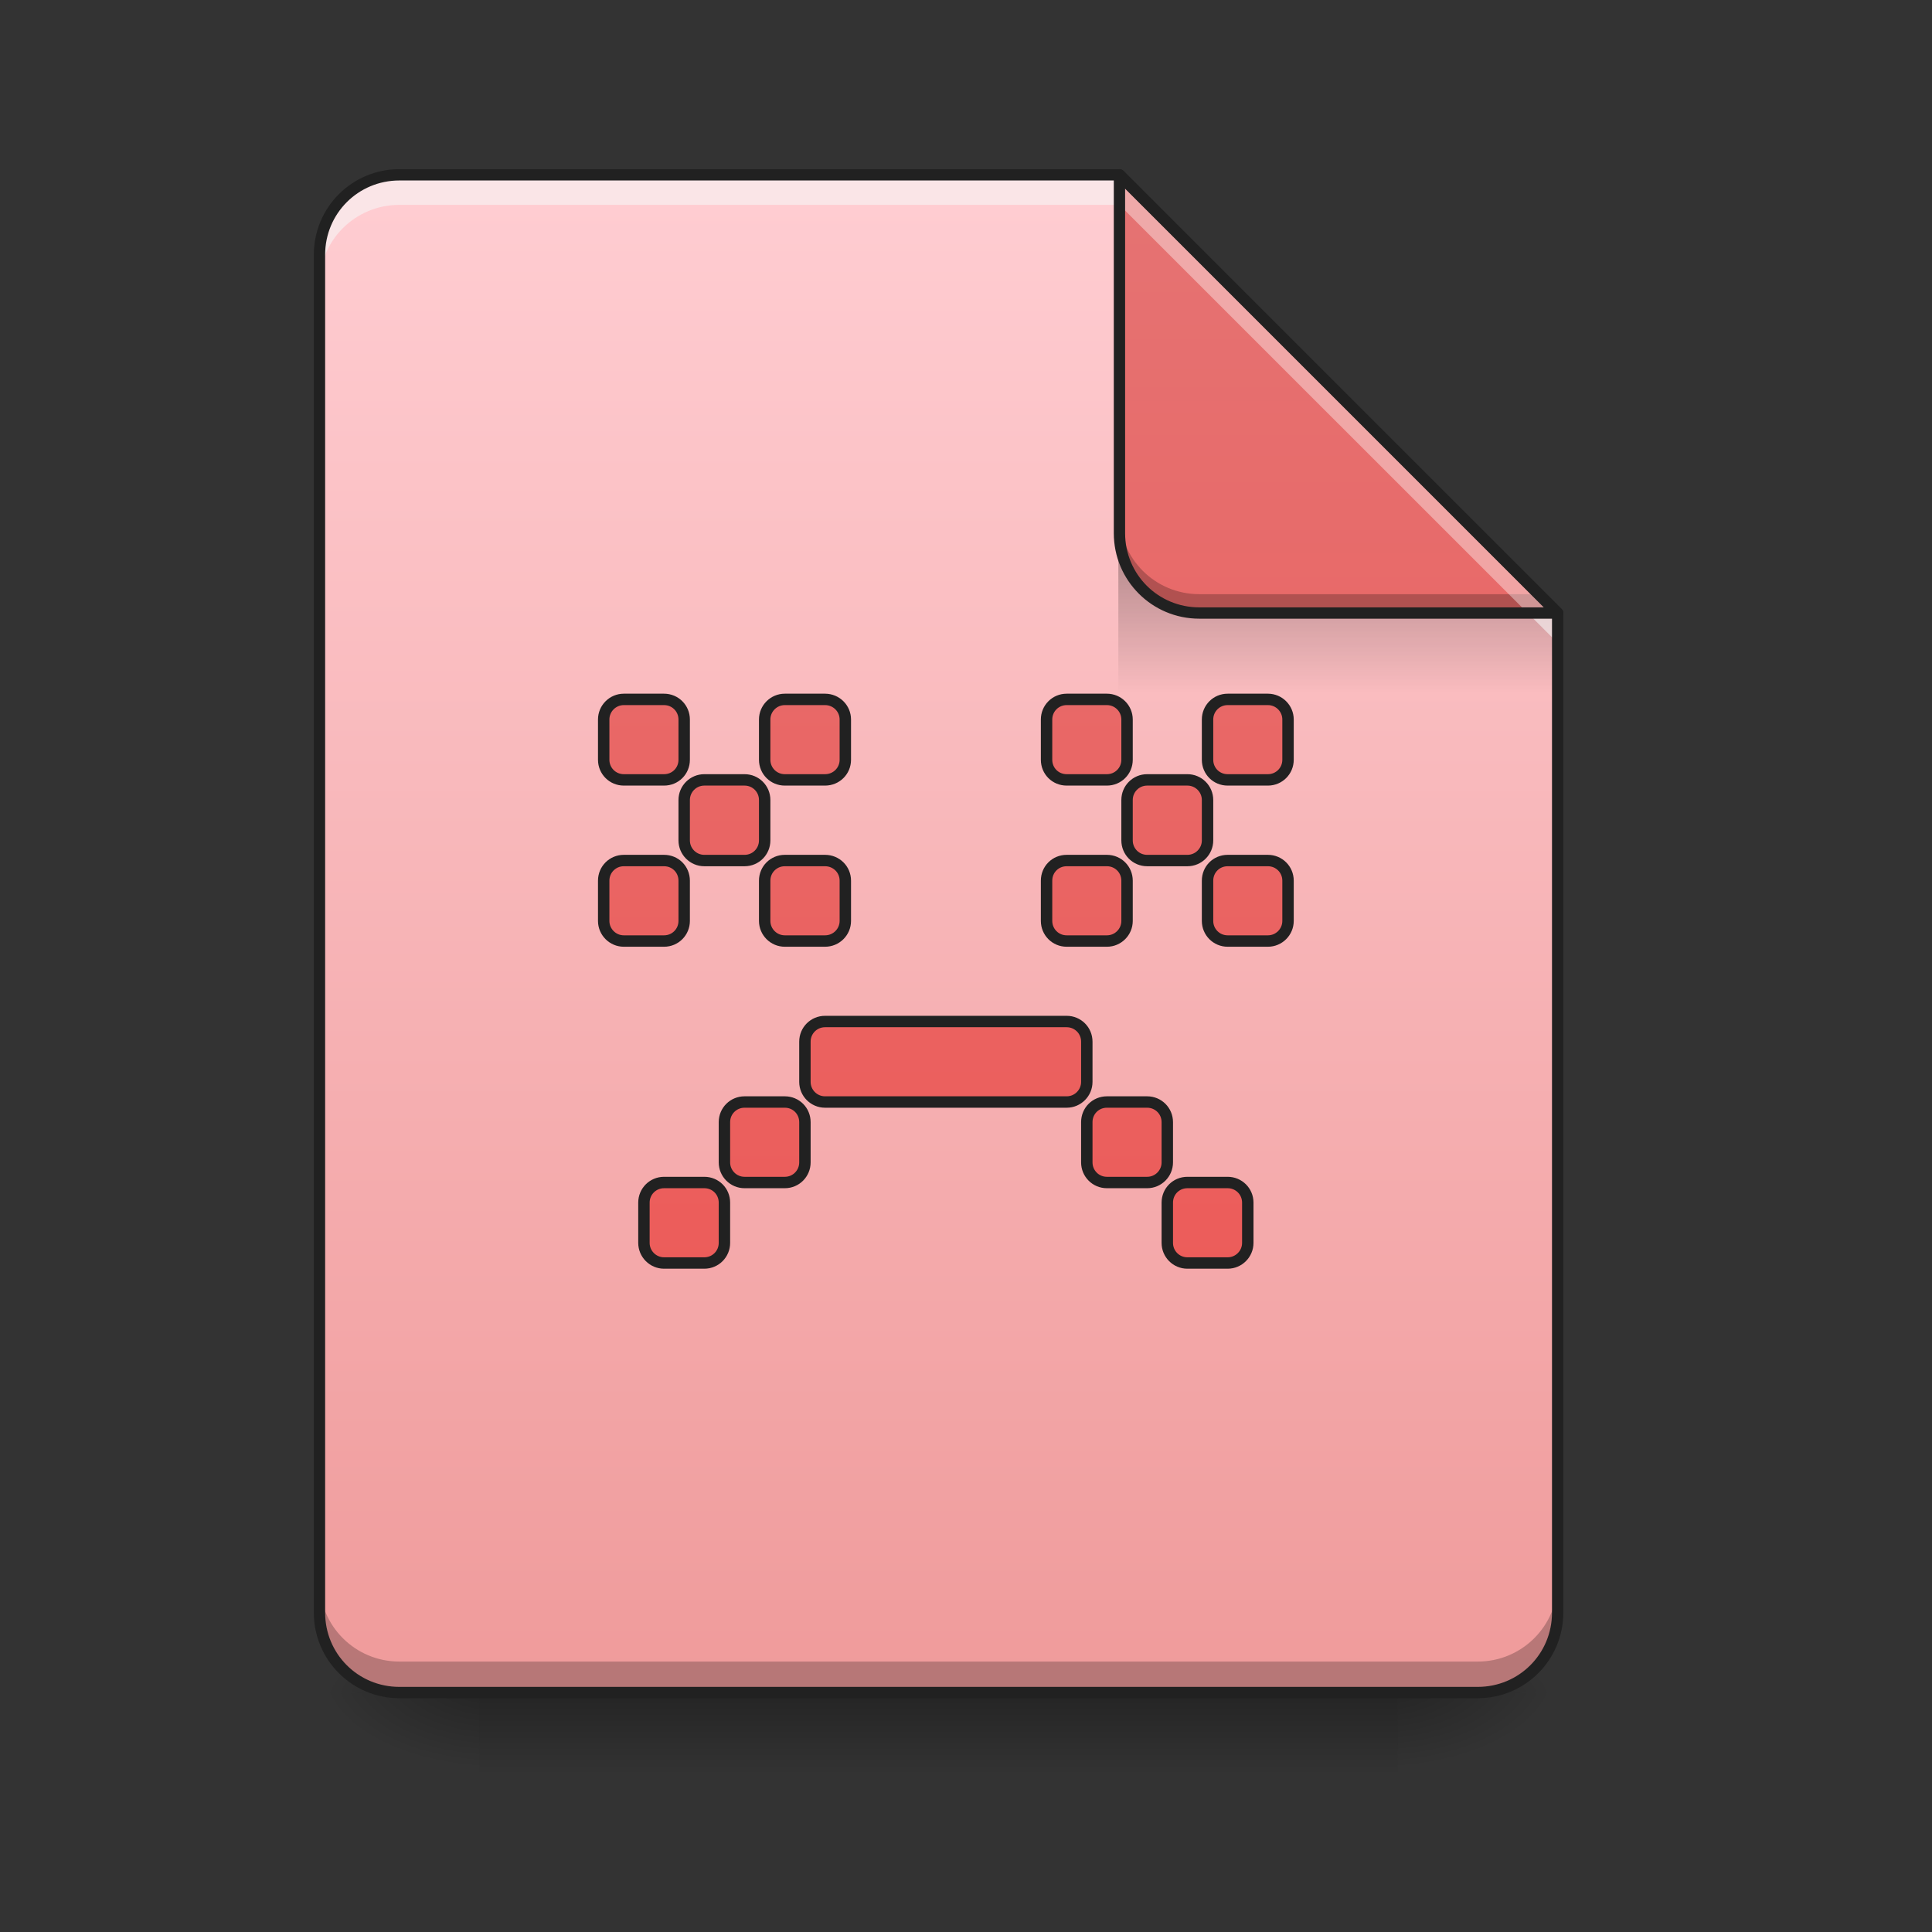 <?xml version="1.0" encoding="UTF-8"?>
<svg xmlns="http://www.w3.org/2000/svg" xmlns:xlink="http://www.w3.org/1999/xlink" width="48px" height="48px" viewBox="0 0 48 48" version="1.1">
<rect x="0" y="0" width="48" height="48" fill="#333333" stroke="none"/>
<defs>
<linearGradient id="linear0" gradientUnits="userSpaceOnUse" x1="254" y1="233.5" x2="254" y2="254.667" gradientTransform="matrix(0.094,0,0,0.094,0.992,20.158)">
<stop offset="0" style="stop-color:rgb(0%,0%,0%);stop-opacity:0.275;"/>
<stop offset="1" style="stop-color:rgb(0%,0%,0%);stop-opacity:0;"/>
</linearGradient>
<radialGradient id="radial0" gradientUnits="userSpaceOnUse" cx="450.909" cy="189.579" fx="450.909" fy="189.579" r="21.167" gradientTransform="matrix(0,-0.117,-0.211,-0,74.227,95.393)">
<stop offset="0" style="stop-color:rgb(0%,0%,0%);stop-opacity:0.314;"/>
<stop offset="0.222" style="stop-color:rgb(0%,0%,0%);stop-opacity:0.275;"/>
<stop offset="1" style="stop-color:rgb(0%,0%,0%);stop-opacity:0;"/>
</radialGradient>
<radialGradient id="radial1" gradientUnits="userSpaceOnUse" cx="450.909" cy="189.579" fx="450.909" fy="189.579" r="21.167" gradientTransform="matrix(-0,0.117,0.211,0,-27.59,-11.291)">
<stop offset="0" style="stop-color:rgb(0%,0%,0%);stop-opacity:0.314;"/>
<stop offset="0.222" style="stop-color:rgb(0%,0%,0%);stop-opacity:0.275;"/>
<stop offset="1" style="stop-color:rgb(0%,0%,0%);stop-opacity:0;"/>
</radialGradient>
<radialGradient id="radial2" gradientUnits="userSpaceOnUse" cx="450.909" cy="189.579" fx="450.909" fy="189.579" r="21.167" gradientTransform="matrix(-0,-0.117,0.211,-0,-27.59,95.393)">
<stop offset="0" style="stop-color:rgb(0%,0%,0%);stop-opacity:0.314;"/>
<stop offset="0.222" style="stop-color:rgb(0%,0%,0%);stop-opacity:0.275;"/>
<stop offset="1" style="stop-color:rgb(0%,0%,0%);stop-opacity:0;"/>
</radialGradient>
<radialGradient id="radial3" gradientUnits="userSpaceOnUse" cx="450.909" cy="189.579" fx="450.909" fy="189.579" r="21.167" gradientTransform="matrix(0,0.117,-0.211,0,74.227,-11.291)">
<stop offset="0" style="stop-color:rgb(0%,0%,0%);stop-opacity:0.314;"/>
<stop offset="0.222" style="stop-color:rgb(0%,0%,0%);stop-opacity:0.275;"/>
<stop offset="1" style="stop-color:rgb(0%,0%,0%);stop-opacity:0;"/>
</radialGradient>
<linearGradient id="linear1" gradientUnits="userSpaceOnUse" x1="940" y1="1695.118" x2="940" y2="175.118" gradientTransform="matrix(0.025,0,0,0.025,0,0)">
<stop offset="0" style="stop-color:rgb(93.725%,60.392%,60.392%);stop-opacity:1;"/>
<stop offset="1" style="stop-color:rgb(100%,80.392%,82.353%);stop-opacity:1;"/>
</linearGradient>
<linearGradient id="linear2" gradientUnits="userSpaceOnUse" x1="249.189" y1="233.5" x2="249.189" y2="254.667" gradientTransform="matrix(0.045,0,0,0.164,22.564,-24.541)">
<stop offset="0" style="stop-color:rgb(0%,0%,0%);stop-opacity:0.275;"/>
<stop offset="1" style="stop-color:rgb(0%,0%,0%);stop-opacity:0;"/>
</linearGradient>
<linearGradient id="linear3" gradientUnits="userSpaceOnUse" x1="338.667" y1="233.5" x2="338.667" y2="-168.667" gradientTransform="matrix(0.094,0,0,0.094,0,20.158)">
<stop offset="0" style="stop-color:rgb(93.725%,32.549%,31.373%);stop-opacity:1;"/>
<stop offset="1" style="stop-color:rgb(89.804%,45.098%,45.098%);stop-opacity:1;"/>
</linearGradient>
<linearGradient id="linear4" gradientUnits="userSpaceOnUse" x1="940" y1="1695.118" x2="940" y2="175.118" gradientTransform="matrix(1,0,0,1,0,-0)">
<stop offset="0" style="stop-color:rgb(93.725%,32.549%,31.373%);stop-opacity:1;"/>
<stop offset="1" style="stop-color:rgb(89.804%,45.098%,45.098%);stop-opacity:1;"/>
</linearGradient>
</defs>
<g id="surface1">
<path style=" stroke:none;fill-rule:nonzero;fill:url(#linear0);" d="M 11.906 42.051 L 34.73 42.051 L 34.73 44.035 L 11.906 44.035 Z M 11.906 42.051 "/>
<path style=" stroke:none;fill-rule:nonzero;fill:url(#radial0);" d="M 34.73 42.051 L 38.699 42.051 L 38.699 40.066 L 34.73 40.066 Z M 34.73 42.051 "/>
<path style=" stroke:none;fill-rule:nonzero;fill:url(#radial1);" d="M 11.906 42.051 L 7.938 42.051 L 7.938 44.035 L 11.906 44.035 Z M 11.906 42.051 "/>
<path style=" stroke:none;fill-rule:nonzero;fill:url(#radial2);" d="M 11.906 42.051 L 7.938 42.051 L 7.938 40.066 L 11.906 40.066 Z M 11.906 42.051 "/>
<path style=" stroke:none;fill-rule:nonzero;fill:url(#radial3);" d="M 34.73 42.051 L 38.699 42.051 L 38.699 44.035 L 34.73 44.035 Z M 34.73 42.051 "/>
<path style=" stroke:none;fill-rule:nonzero;fill:url(#linear1);" d="M 27.812 4.344 L 9.922 4.344 C 8.824 4.344 7.938 5.23 7.938 6.328 L 7.938 40.066 C 7.938 41.164 8.824 42.051 9.922 42.051 L 36.715 42.051 C 37.812 42.051 38.699 41.164 38.699 40.066 L 38.699 15.23 Z M 27.812 4.344 "/>
<path style=" stroke:none;fill-rule:nonzero;fill:url(#linear2);" d="M 27.785 13.77 L 37.211 13.77 L 38.699 15.258 L 38.699 17.242 L 27.785 17.242 Z M 27.785 13.77 "/>
<path style=" stroke:none;fill-rule:nonzero;fill:rgb(0%,0%,0%);fill-opacity:0.235;" d="M 7.938 39.297 L 7.938 40.066 C 7.938 41.164 8.824 42.051 9.922 42.051 L 36.715 42.051 C 37.812 42.051 38.699 41.164 38.699 40.066 L 38.699 39.297 C 38.699 40.395 37.812 41.281 36.715 41.281 L 9.922 41.281 C 8.824 41.281 7.938 40.395 7.938 39.297 Z M 7.938 39.297 "/>
<path style=" stroke:none;fill-rule:nonzero;fill:rgb(96.471%,96.471%,96.471%);fill-opacity:0.588;" d="M 9.922 4.344 C 8.824 4.344 7.938 5.23 7.938 6.328 L 7.938 7.074 C 7.938 5.973 8.824 5.09 9.922 5.09 L 27.812 5.09 L 38.699 15.973 L 38.699 15.23 L 27.812 4.344 Z M 9.922 4.344 "/>
<path style=" stroke:none;fill-rule:nonzero;fill:url(#linear3);" d="M 38.699 15.23 L 27.812 4.344 L 27.812 13.246 C 27.812 14.344 28.699 15.23 29.797 15.23 Z M 38.699 15.23 "/>
<path style=" stroke:none;fill-rule:nonzero;fill:rgb(0%,0%,0%);fill-opacity:0.235;" d="M 27.812 12.777 L 27.812 13.246 C 27.812 14.344 28.699 15.23 29.797 15.23 L 38.699 15.23 L 38.23 14.762 L 29.797 14.762 C 28.699 14.762 27.812 13.879 27.812 12.777 Z M 27.812 12.777 "/>
<path style=" stroke:none;fill-rule:nonzero;fill:rgb(100%,100%,100%);fill-opacity:0.392;" d="M 27.812 4.344 L 27.812 5.09 L 37.953 15.23 L 38.699 15.23 Z M 27.812 4.344 "/>
<path style=" stroke:none;fill-rule:nonzero;fill:rgb(12.941%,12.941%,12.941%);fill-opacity:1;" d="M 27.812 4.203 C 27.734 4.203 27.672 4.266 27.672 4.344 L 27.672 13.246 C 27.672 14.422 28.621 15.371 29.797 15.371 L 38.699 15.371 C 38.758 15.371 38.809 15.336 38.828 15.285 C 38.852 15.23 38.84 15.172 38.797 15.129 L 27.914 4.246 C 27.887 4.219 27.848 4.203 27.812 4.203 Z M 27.953 4.684 L 38.359 15.09 L 29.797 15.09 C 28.773 15.09 27.953 14.27 27.953 13.246 Z M 27.953 4.684 "/>
<path style=" stroke:none;fill-rule:nonzero;fill:rgb(12.941%,12.941%,12.941%);fill-opacity:1;" d="M 9.922 4.203 C 8.746 4.203 7.797 5.152 7.797 6.328 L 7.797 40.066 C 7.797 41.242 8.746 42.191 9.922 42.191 L 36.715 42.191 C 37.891 42.191 38.84 41.242 38.84 40.066 L 38.84 15.23 C 38.84 15.191 38.824 15.156 38.797 15.129 L 27.914 4.246 C 27.887 4.219 27.852 4.203 27.812 4.203 Z M 9.922 4.484 L 27.754 4.484 L 38.559 15.289 L 38.559 40.066 C 38.559 41.09 37.738 41.91 36.715 41.91 L 9.922 41.91 C 8.898 41.91 8.078 41.09 8.078 40.066 L 8.078 6.328 C 8.078 5.305 8.898 4.484 9.922 4.484 Z M 9.922 4.484 "/>
<path style="fill-rule:nonzero;fill:url(#linear4);stroke-width:11.339;stroke-linecap:round;stroke-linejoin:round;stroke:rgb(12.941%,12.941%,12.941%);stroke-opacity:1;stroke-miterlimit:4;" d="M 619.941 695.052 C 608.918 695.052 599.943 704.027 599.943 715.05 L 599.943 755.046 C 599.943 766.226 608.918 775.044 619.941 775.044 L 659.937 775.044 C 671.117 775.044 679.935 766.226 679.935 755.046 L 679.935 715.05 C 679.935 704.027 671.117 695.052 659.937 695.052 Z M 779.926 695.052 C 768.903 695.052 759.927 704.027 759.927 715.05 L 759.927 755.046 C 759.927 766.226 768.903 775.044 779.926 775.044 L 819.922 775.044 C 831.102 775.044 840.077 766.226 840.077 755.046 L 840.077 715.05 C 840.077 704.027 831.102 695.052 819.922 695.052 Z M 1060.056 695.052 C 1048.876 695.052 1040.058 704.027 1040.058 715.05 L 1040.058 755.046 C 1040.058 766.226 1048.876 775.044 1060.056 775.044 L 1100.052 775.044 C 1111.075 775.044 1120.051 766.226 1120.051 755.046 L 1120.051 715.05 C 1120.051 704.027 1111.075 695.052 1100.052 695.052 Z M 1220.041 695.052 C 1208.861 695.052 1200.043 704.027 1200.043 715.05 L 1200.043 755.046 C 1200.043 766.226 1208.861 775.044 1220.041 775.044 L 1260.037 775.044 C 1271.06 775.044 1280.035 766.226 1280.035 755.046 L 1280.035 715.05 C 1280.035 704.027 1271.06 695.052 1260.037 695.052 Z M 699.933 775.044 C 688.911 775.044 679.935 784.02 679.935 795.042 L 679.935 835.196 C 679.935 846.218 688.911 855.194 699.933 855.194 L 739.929 855.194 C 751.109 855.194 759.927 846.218 759.927 835.196 L 759.927 795.042 C 759.927 784.02 751.109 775.044 739.929 775.044 Z M 1140.049 775.044 C 1128.869 775.044 1120.051 784.02 1120.051 795.042 L 1120.051 835.196 C 1120.051 846.218 1128.869 855.194 1140.049 855.194 L 1180.045 855.194 C 1191.067 855.194 1200.043 846.218 1200.043 835.196 L 1200.043 795.042 C 1200.043 784.02 1191.067 775.044 1180.045 775.044 Z M 619.941 855.194 C 608.918 855.194 599.943 864.012 599.943 875.192 L 599.943 915.188 C 599.943 926.211 608.918 935.186 619.941 935.186 L 659.937 935.186 C 671.117 935.186 679.935 926.211 679.935 915.188 L 679.935 875.192 C 679.935 864.012 671.117 855.194 659.937 855.194 Z M 779.926 855.194 C 768.903 855.194 759.927 864.012 759.927 875.192 L 759.927 915.188 C 759.927 926.211 768.903 935.186 779.926 935.186 L 819.922 935.186 C 831.102 935.186 840.077 926.211 840.077 915.188 L 840.077 875.192 C 840.077 864.012 831.102 855.194 819.922 855.194 Z M 1060.056 855.194 C 1048.876 855.194 1040.058 864.012 1040.058 875.192 L 1040.058 915.188 C 1040.058 926.211 1048.876 935.186 1060.056 935.186 L 1100.052 935.186 C 1111.075 935.186 1120.051 926.211 1120.051 915.188 L 1120.051 875.192 C 1120.051 864.012 1111.075 855.194 1100.052 855.194 Z M 1220.041 855.194 C 1208.861 855.194 1200.043 864.012 1200.043 875.192 L 1200.043 915.188 C 1200.043 926.211 1208.861 935.186 1220.041 935.186 L 1260.037 935.186 C 1271.06 935.186 1280.035 926.211 1280.035 915.188 L 1280.035 875.192 C 1280.035 864.012 1271.06 855.194 1260.037 855.194 Z M 819.922 1015.179 C 808.899 1015.179 799.924 1023.997 799.924 1035.177 L 799.924 1075.173 C 799.924 1086.196 808.899 1095.171 819.922 1095.171 L 1060.056 1095.171 C 1071.079 1095.171 1080.054 1086.196 1080.054 1075.173 L 1080.054 1035.177 C 1080.054 1023.997 1071.079 1015.179 1060.056 1015.179 Z M 739.929 1095.171 C 728.907 1095.171 719.931 1103.989 719.931 1115.169 L 719.931 1155.165 C 719.931 1166.188 728.907 1175.163 739.929 1175.163 L 779.926 1175.163 C 791.106 1175.163 799.924 1166.188 799.924 1155.165 L 799.924 1115.169 C 799.924 1103.989 791.106 1095.171 779.926 1095.171 Z M 1100.052 1095.171 C 1088.872 1095.171 1080.054 1103.989 1080.054 1115.169 L 1080.054 1155.165 C 1080.054 1166.188 1088.872 1175.163 1100.052 1175.163 L 1140.049 1175.163 C 1151.071 1175.163 1160.047 1166.188 1160.047 1155.165 L 1160.047 1115.169 C 1160.047 1103.989 1151.071 1095.171 1140.049 1095.171 Z M 659.937 1175.163 C 648.914 1175.163 639.939 1183.981 639.939 1195.162 L 639.939 1235.158 C 639.939 1246.18 648.914 1255.156 659.937 1255.156 L 699.933 1255.156 C 711.113 1255.156 719.931 1246.18 719.931 1235.158 L 719.931 1195.162 C 719.931 1183.981 711.113 1175.163 699.933 1175.163 Z M 1180.045 1175.163 C 1168.865 1175.163 1160.047 1183.981 1160.047 1195.162 L 1160.047 1235.158 C 1160.047 1246.18 1168.865 1255.156 1180.045 1255.156 L 1220.041 1255.156 C 1231.064 1255.156 1240.039 1246.18 1240.039 1235.158 L 1240.039 1195.162 C 1240.039 1183.981 1231.064 1175.163 1220.041 1175.163 Z M 1180.045 1175.163 " transform="matrix(0.025,0,0,0.025,0,0)"/>
</g>
</svg>
